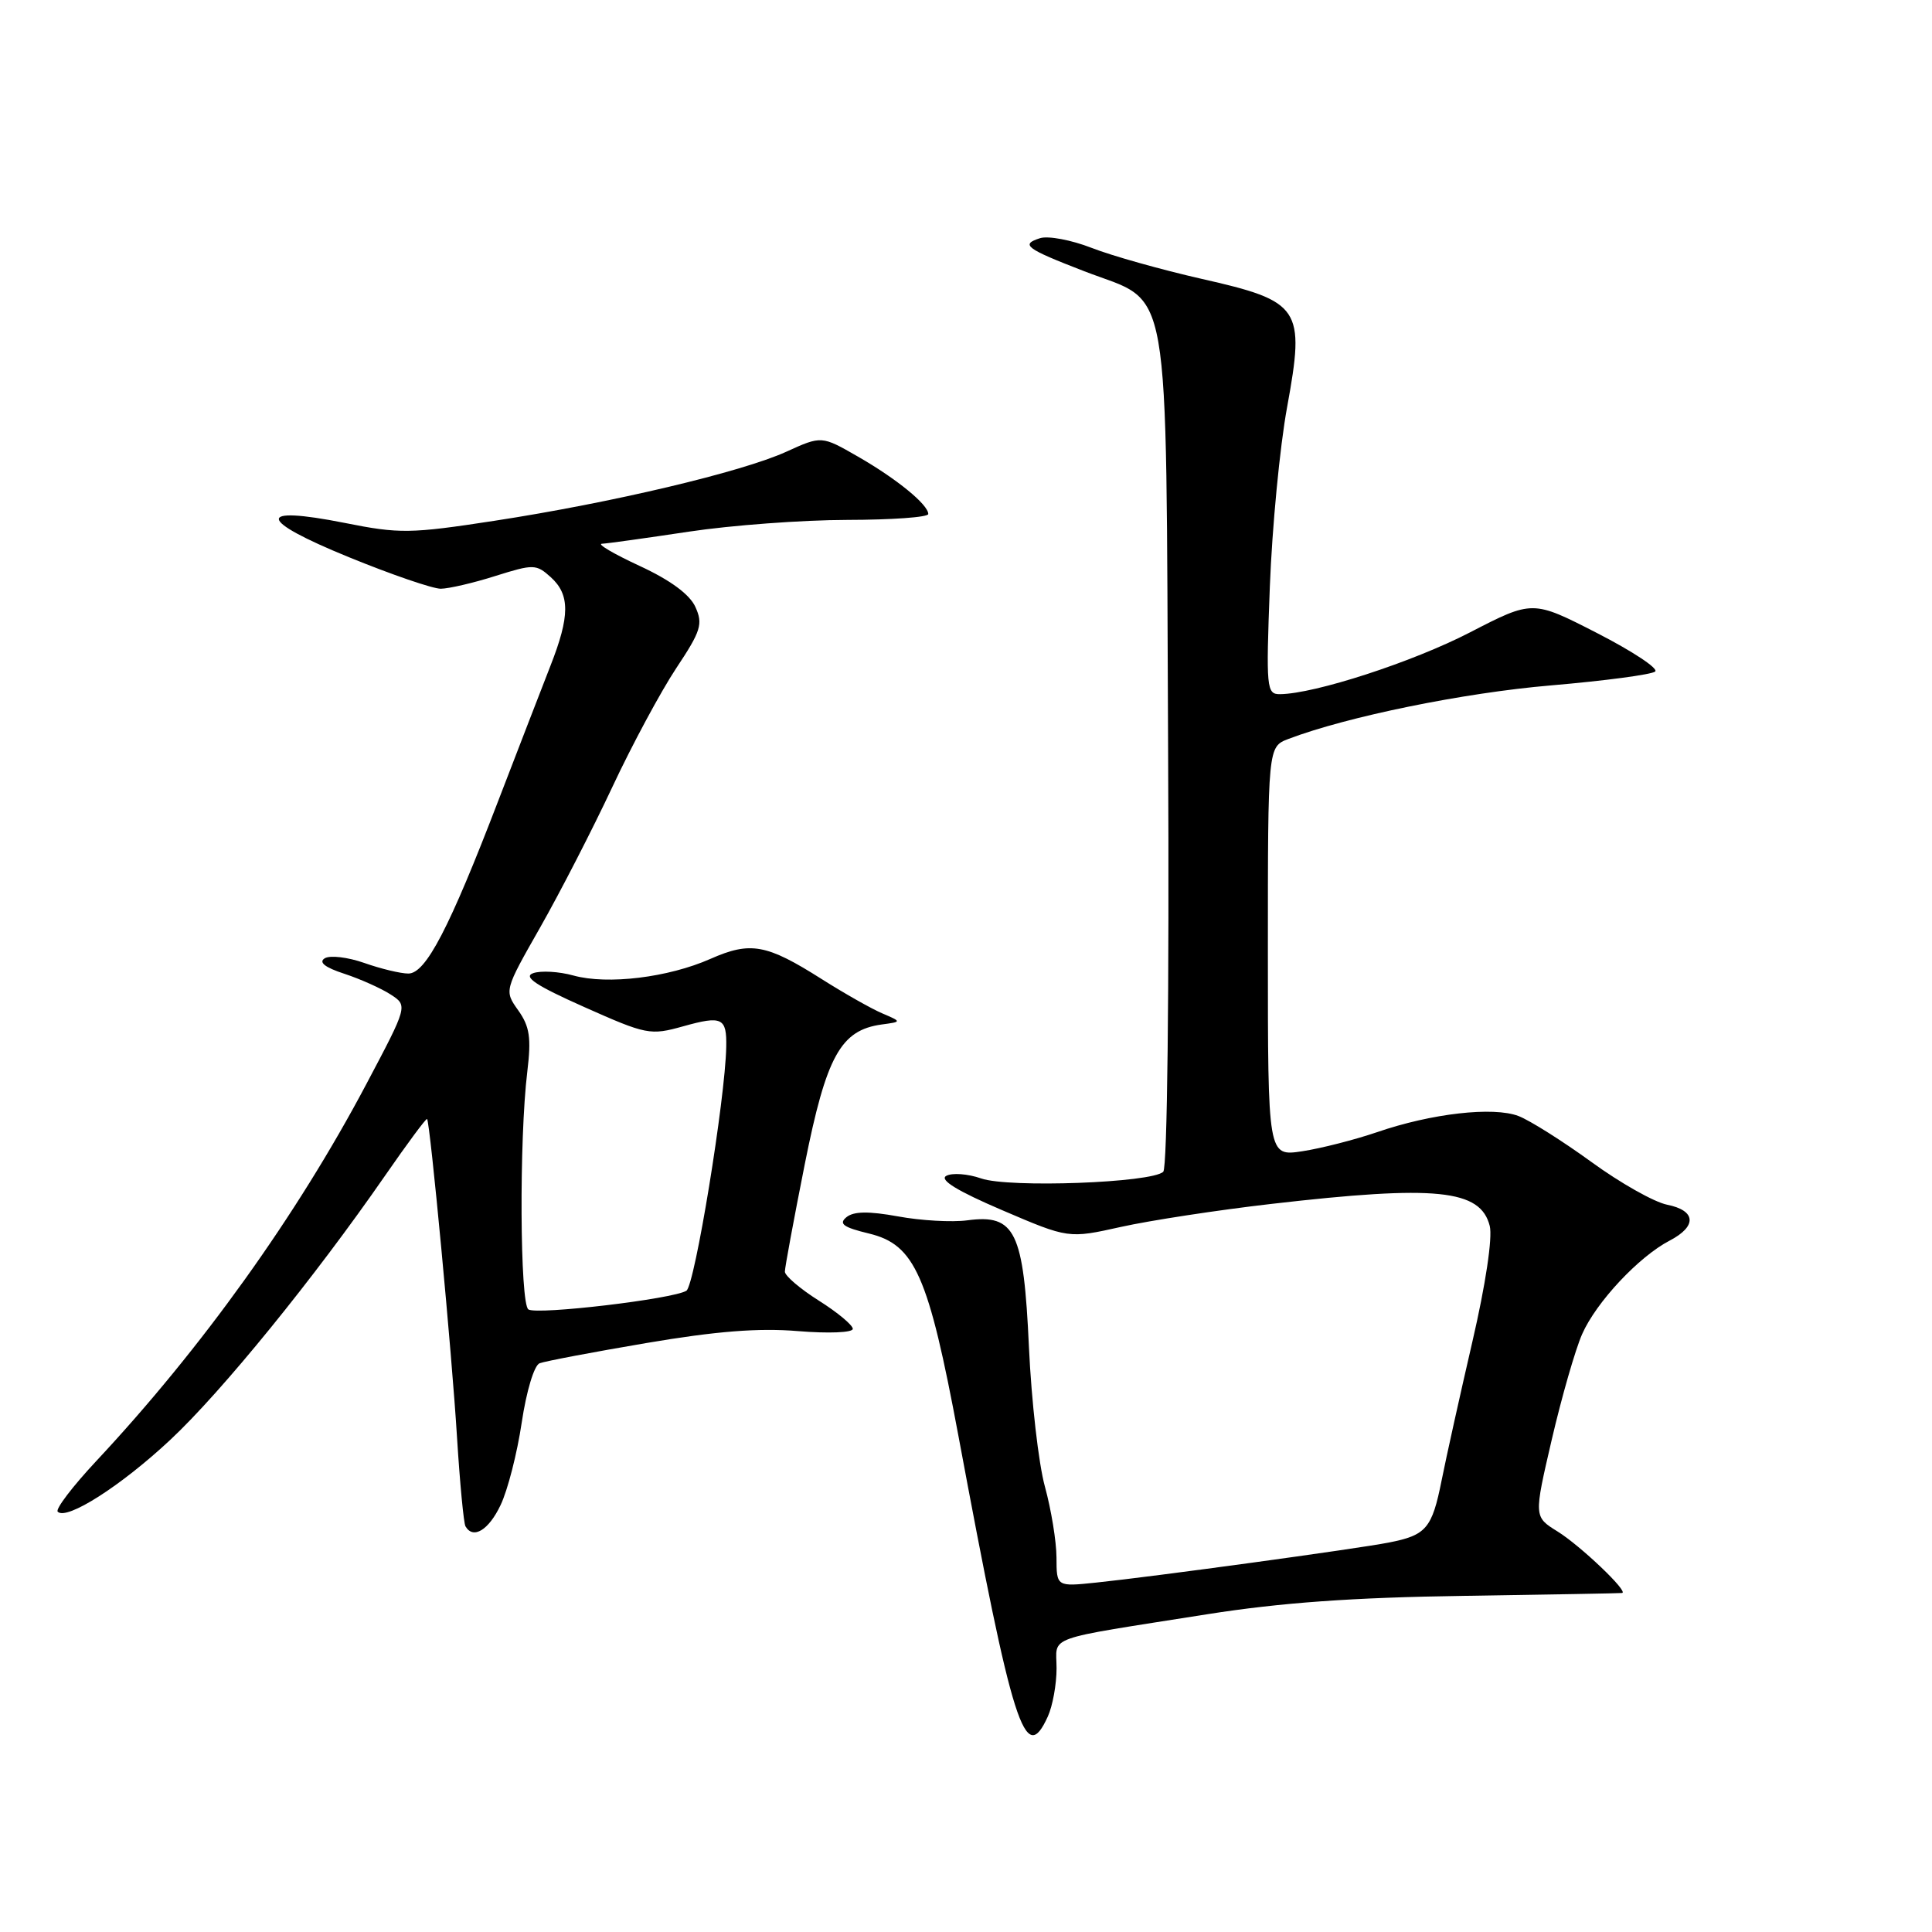 <?xml version="1.0" encoding="UTF-8" standalone="no"?>
<!DOCTYPE svg PUBLIC "-//W3C//DTD SVG 1.1//EN" "http://www.w3.org/Graphics/SVG/1.1/DTD/svg11.dtd" >
<svg xmlns="http://www.w3.org/2000/svg" xmlns:xlink="http://www.w3.org/1999/xlink" version="1.1" viewBox="0 0 256 256">
 <g >
 <path fill="currentColor"
d=" M 138.84 227.45 C 139.48 226.05 140.00 223.18 140.00 221.06 C 140.00 216.65 138.00 217.37 160.00 213.89 C 169.72 212.36 179.24 211.67 194.00 211.46 C 205.28 211.29 214.70 211.12 214.94 211.08 C 215.83 210.92 209.39 204.79 206.37 202.92 C 203.24 200.98 203.24 200.98 205.62 190.74 C 206.93 185.11 208.74 178.82 209.64 176.78 C 211.50 172.55 217.16 166.50 221.25 164.38 C 224.89 162.48 224.74 160.40 220.90 159.63 C 219.19 159.29 214.67 156.74 210.86 153.96 C 207.04 151.19 202.70 148.45 201.21 147.88 C 197.87 146.60 189.66 147.54 182.46 150.02 C 179.50 151.03 175.03 152.17 172.54 152.55 C 168.00 153.23 168.00 153.23 168.00 126.09 C 168.00 98.95 168.00 98.95 170.73 97.91 C 178.52 94.95 193.95 91.80 205.50 90.82 C 212.65 90.21 218.87 89.38 219.32 88.98 C 219.78 88.58 216.31 86.29 211.61 83.88 C 203.08 79.51 203.08 79.51 194.79 83.79 C 187.19 87.72 174.20 91.94 169.61 91.98 C 167.82 92.00 167.75 91.24 168.26 77.75 C 168.56 69.91 169.58 59.20 170.55 53.94 C 172.95 40.78 172.39 39.93 159.18 36.94 C 153.86 35.73 147.31 33.89 144.63 32.84 C 141.96 31.80 138.89 31.22 137.81 31.56 C 135.18 32.40 135.91 32.94 143.67 35.94 C 155.35 40.45 154.46 35.37 154.78 99.25 C 154.94 131.56 154.67 154.73 154.14 155.26 C 152.67 156.73 133.68 157.43 130.01 156.15 C 128.23 155.53 126.15 155.38 125.38 155.81 C 124.44 156.33 126.84 157.81 132.78 160.35 C 141.58 164.12 141.58 164.12 148.54 162.57 C 152.37 161.72 161.35 160.34 168.50 159.52 C 190.32 157.00 196.18 157.60 197.40 162.45 C 197.78 163.99 196.86 170.19 195.10 177.77 C 193.48 184.77 191.64 193.05 191.02 196.17 C 189.75 202.53 188.99 203.43 184.00 204.40 C 179.84 205.22 152.73 208.93 145.25 209.70 C 140.00 210.25 140.00 210.25 139.99 206.37 C 139.98 204.24 139.29 200.03 138.46 197.00 C 137.62 193.97 136.67 185.65 136.34 178.50 C 135.64 163.15 134.52 160.85 128.17 161.70 C 126.15 161.97 122.03 161.74 119.00 161.18 C 115.08 160.47 113.11 160.50 112.15 161.29 C 111.10 162.16 111.75 162.63 115.15 163.45 C 121.23 164.92 123.02 168.97 126.99 190.23 C 134.23 229.11 135.82 234.09 138.84 227.45 Z  M 66.33 199.43 C 67.27 197.47 68.53 192.55 69.13 188.50 C 69.75 184.34 70.78 180.91 71.50 180.64 C 72.20 180.37 78.56 179.16 85.64 177.96 C 94.89 176.39 100.54 175.94 105.75 176.38 C 109.80 176.71 113.00 176.58 113.00 176.08 C 113.00 175.59 110.98 173.90 108.50 172.34 C 106.03 170.78 104.00 169.05 104.00 168.50 C 104.00 167.95 105.19 161.53 106.64 154.24 C 109.50 139.92 111.39 136.50 116.83 135.75 C 119.50 135.39 119.50 135.39 116.89 134.27 C 115.46 133.66 111.86 131.62 108.89 129.74 C 101.57 125.10 99.45 124.71 94.15 127.05 C 88.55 129.53 80.50 130.51 75.98 129.26 C 74.07 128.73 71.67 128.59 70.65 128.95 C 69.28 129.43 71.02 130.59 77.40 133.43 C 85.68 137.12 86.17 137.21 90.53 135.99 C 95.68 134.55 96.31 134.85 96.23 138.73 C 96.10 145.63 92.06 170.35 90.95 171.03 C 89.17 172.13 71.22 174.25 70.02 173.51 C 68.89 172.81 68.78 150.93 69.87 142.00 C 70.41 137.52 70.19 136.02 68.67 133.88 C 66.81 131.26 66.81 131.26 71.58 122.88 C 74.20 118.27 78.50 109.91 81.13 104.30 C 83.76 98.68 87.58 91.59 89.61 88.53 C 92.89 83.60 93.17 82.68 92.14 80.42 C 91.39 78.76 88.81 76.86 84.74 74.98 C 81.31 73.39 79.07 72.07 79.76 72.05 C 80.45 72.02 85.62 71.30 91.26 70.45 C 96.89 69.60 106.34 68.90 112.25 68.89 C 118.16 68.88 123.00 68.54 123.00 68.11 C 123.00 66.87 118.84 63.46 113.68 60.50 C 108.86 57.73 108.86 57.73 104.18 59.86 C 98.26 62.55 81.02 66.63 65.50 69.01 C 54.37 70.72 52.93 70.74 45.68 69.29 C 33.83 66.94 34.07 68.87 46.23 73.83 C 51.88 76.14 57.36 78.02 58.41 78.01 C 59.46 78.00 62.72 77.25 65.64 76.32 C 70.70 74.73 71.05 74.74 72.98 76.48 C 75.54 78.80 75.53 81.63 72.93 88.24 C 71.80 91.13 68.70 99.15 66.04 106.06 C 59.54 123.01 56.42 129.00 54.11 129.00 C 53.09 129.00 50.46 128.37 48.28 127.60 C 46.09 126.83 43.73 126.55 43.03 126.98 C 42.18 127.50 43.05 128.19 45.63 129.03 C 47.76 129.73 50.52 130.97 51.77 131.78 C 54.04 133.26 54.04 133.26 48.53 143.67 C 39.31 161.09 26.70 178.68 12.77 193.58 C 9.62 196.95 7.31 199.98 7.65 200.31 C 8.83 201.49 16.04 196.89 22.56 190.79 C 29.40 184.40 41.66 169.31 51.03 155.77 C 53.97 151.52 56.47 148.15 56.59 148.27 C 56.99 148.70 59.89 179.46 60.56 190.50 C 60.94 196.55 61.44 201.84 61.68 202.25 C 62.70 204.00 64.75 202.76 66.33 199.43 Z "/>
</g>
</svg>